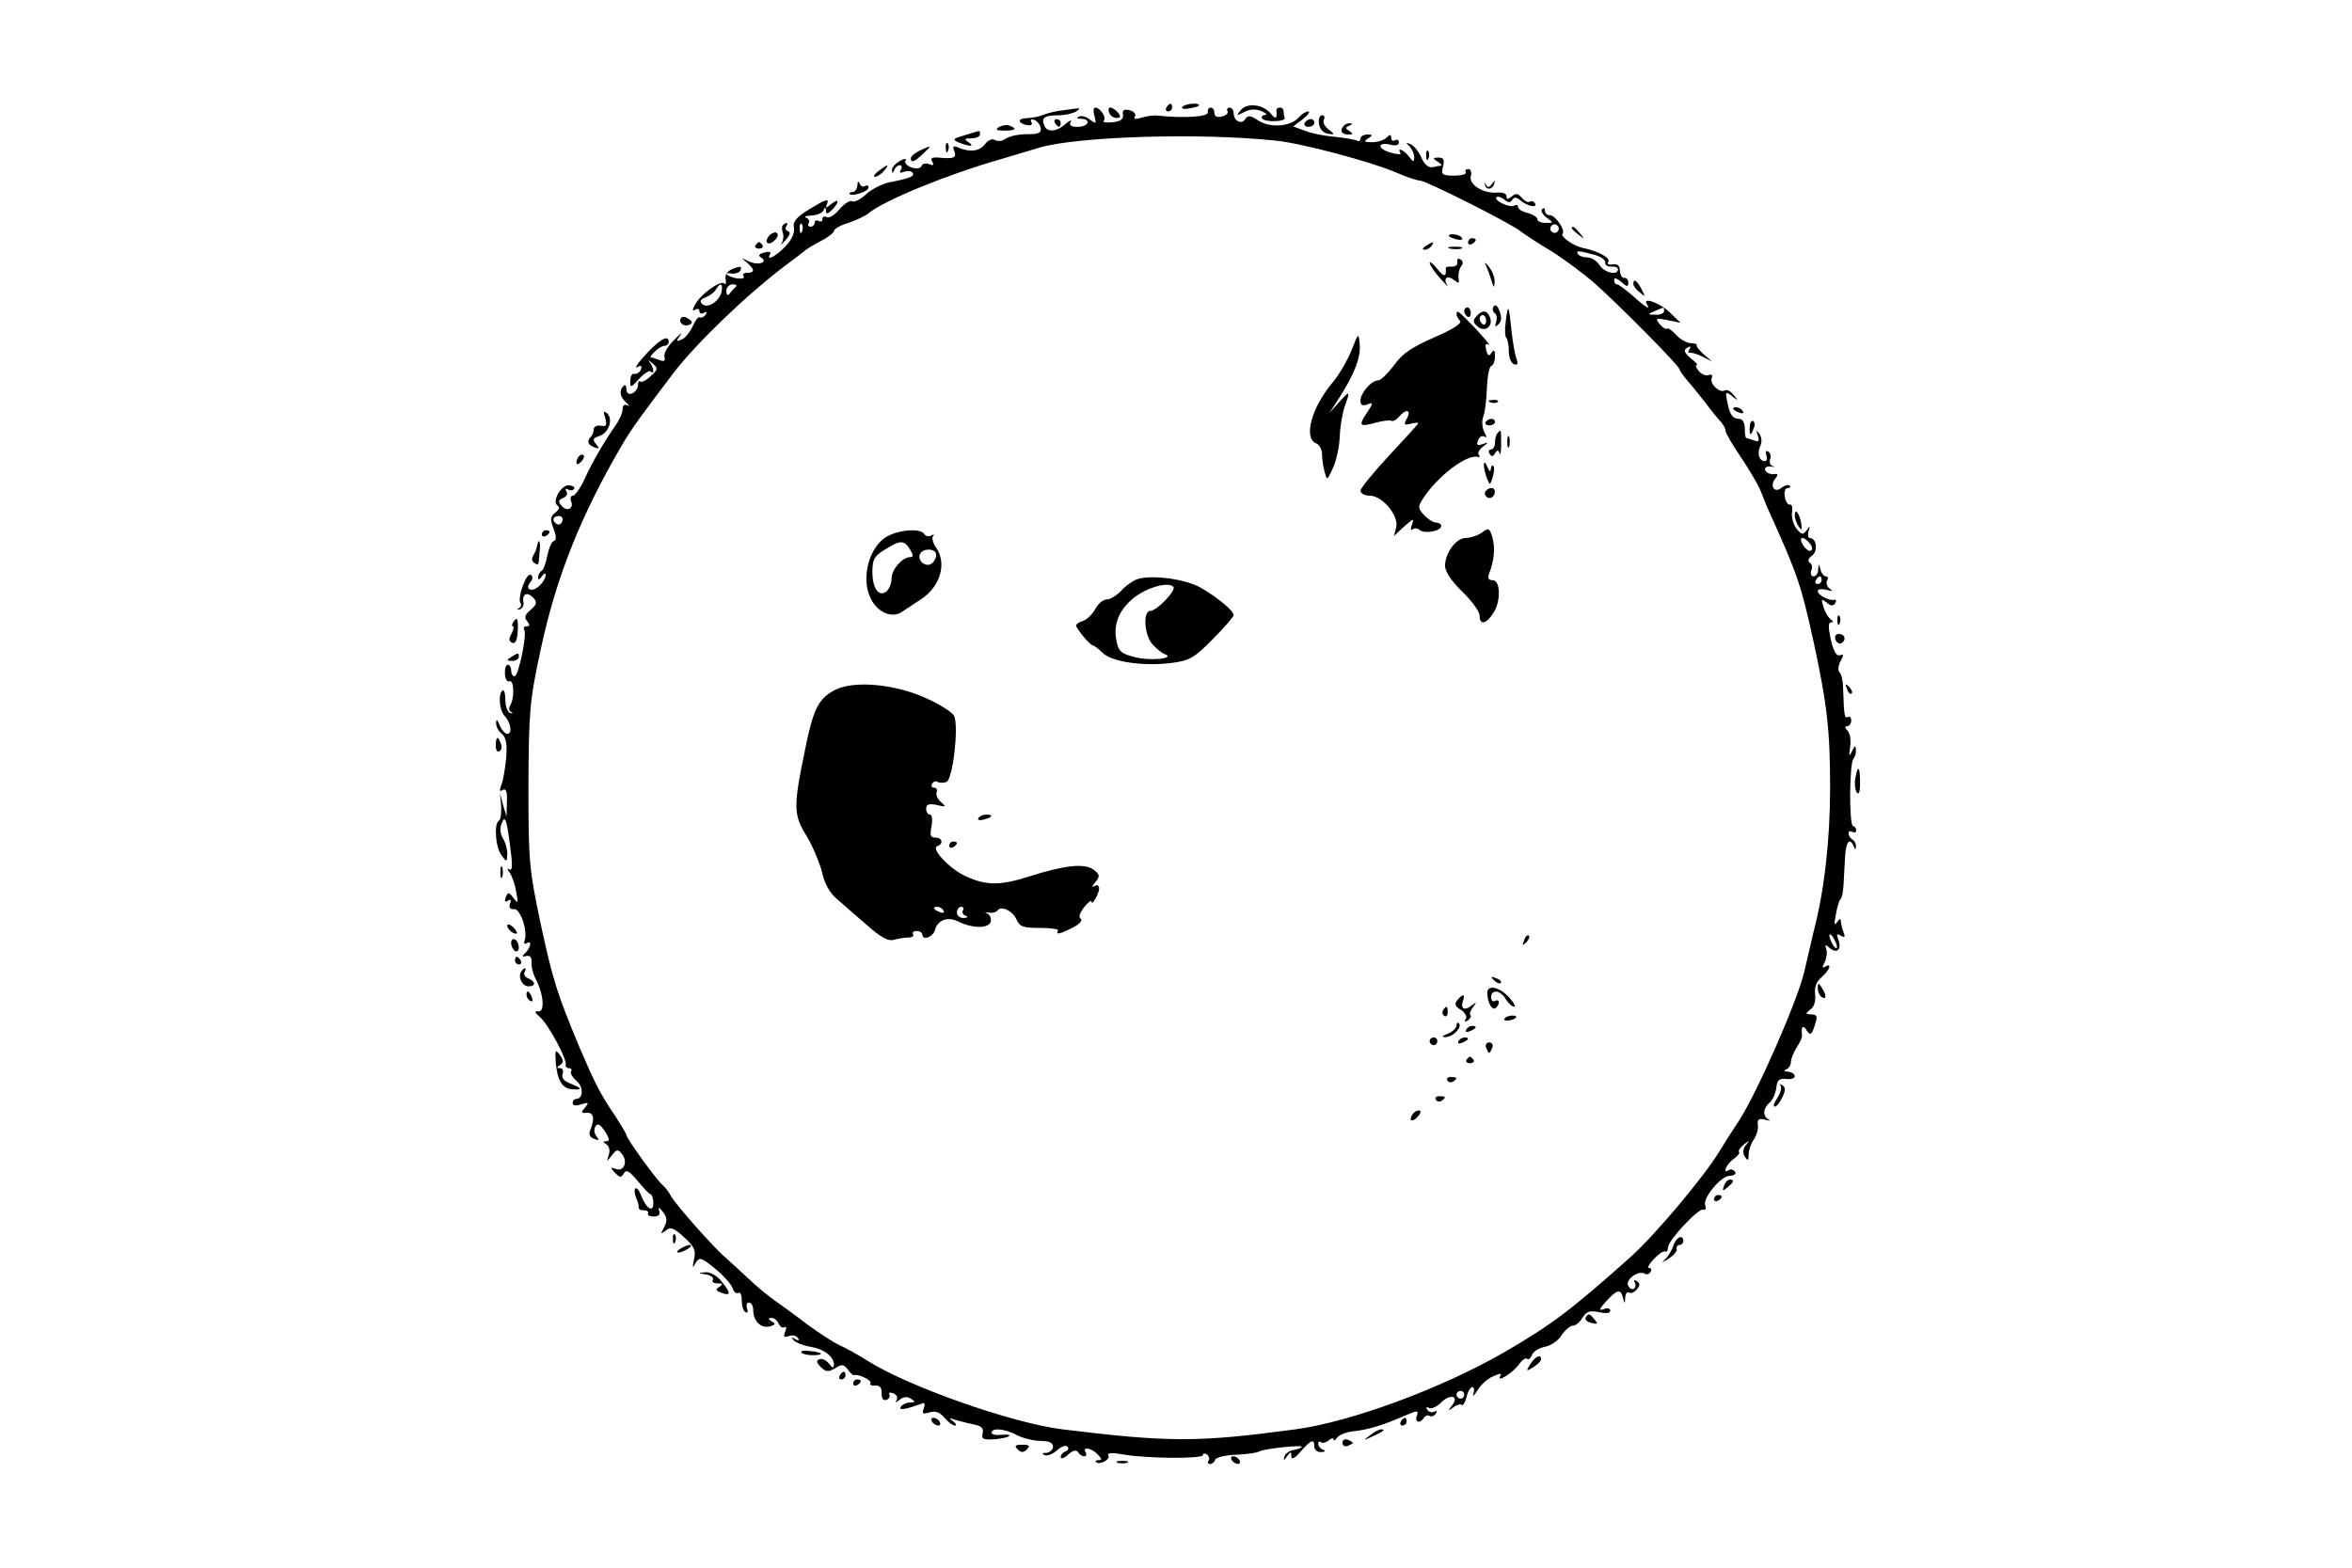 <?xml version="1.0" standalone="no"?>
<!DOCTYPE svg PUBLIC "-//W3C//DTD SVG 20010904//EN"
 "http://www.w3.org/TR/2001/REC-SVG-20010904/DTD/svg10.dtd">
<svg version="1.0" xmlns="http://www.w3.org/2000/svg"
 width="612pt" height="408pt" viewBox="0 0 612 408"
 preserveAspectRatio="xMidYMid meet">

<g transform="translate(0,408) scale(0.1,-0.1)"
fill="#000000" stroke="none">
<path d="M3035 3800 c-3 -5 -1 -10 4 -10 6 0 11 5 11 10 0 6 -2 10 -4 10 -3 0
-8 -4 -11 -10z"/>
<path d="M3076 3801 c-3 -4 6 -6 19 -3 14 2 25 6 25 8 0 8 -39 4 -44 -5z"/>
<path d="M3229 3794 c-13 -16 -12 -16 8 -6 14 8 29 9 45 3 13 -6 17 -10 10
-10 -7 -1 -11 -5 -8 -9 6 -11 62 -9 59 1 -2 4 -3 12 -3 17 0 6 -4 10 -10 10
-5 0 -9 -3 -9 -7 3 -21 -2 -25 -13 -10 -20 25 -62 31 -79 11z"/>
<path d="M2765 3793 c-16 -2 -37 -7 -45 -10 -18 -7 -28 -9 -54 -11 -21 -2 -14
-15 9 -18 8 -1 12 2 9 8 -4 6 -1 9 7 6 8 -3 15 -12 17 -21 2 -11 -5 -16 -25
-16 -34 0 -54 -4 -70 -14 -7 -5 -18 -5 -25 -1 -6 4 -17 -1 -24 -10 -13 -19
-39 -23 -68 -11 -16 7 -18 5 -13 -8 7 -18 -1 -21 -42 -17 -16 1 -21 -2 -15
-11 5 -9 2 -11 -9 -6 -9 3 -17 1 -19 -5 -2 -6 -13 -8 -26 -4 -12 4 -19 12 -16
18 4 6 -2 6 -15 -1 -11 -7 -21 -17 -20 -24 0 -9 2 -9 6 1 2 6 9 12 14 12 6 0
7 -5 3 -12 -5 -8 -2 -9 9 -5 9 3 19 2 22 -3 5 -9 -7 -14 -63 -25 -18 -4 -45
-18 -59 -31 -14 -13 -30 -21 -35 -18 -6 4 -21 -6 -34 -21 -12 -15 -28 -24 -33
-20 -6 3 -11 1 -11 -5 0 -6 -4 -8 -10 -5 -5 3 -10 1 -10 -4 0 -6 -5 -11 -11
-11 -5 0 -8 4 -5 9 4 5 0 12 -6 14 -7 3 -1 6 14 6 14 1 29 7 31 14 4 9 6 9 6
-1 1 -10 4 -10 16 2 20 20 19 32 -2 15 -15 -12 -16 -12 -10 3 4 12 -7 8 -43
-14 -38 -23 -48 -35 -44 -51 2 -13 -6 -32 -23 -49 -25 -26 -51 -39 -39 -19 4
5 -3 7 -15 4 -14 -4 -17 -8 -9 -13 21 -13 -8 -22 -32 -10 -21 10 -21 10 -5 -3
21 -18 22 -27 1 -27 -8 0 -13 -4 -9 -9 6 -11 -33 -6 -44 5 -3 3 3 4 13 2 10
-1 21 3 23 9 4 10 -1 11 -19 4 -15 -6 -22 -15 -20 -27 2 -11 1 -16 -3 -12 -10
10 -62 -28 -76 -54 -8 -15 -8 -19 0 -14 6 4 11 2 11 -4 0 -6 5 -8 12 -4 7 4 8
3 4 -5 -4 -6 -11 -9 -15 -7 -4 3 -12 -8 -19 -24 -7 -15 -20 -31 -29 -34 -14
-6 -14 -4 -3 11 8 10 0 5 -16 -12 -17 -16 -28 -36 -25 -44 3 -10 -1 -13 -13
-8 -10 4 -20 7 -23 7 -2 0 2 7 11 15 8 8 19 15 25 15 6 0 11 5 11 10 0 22 -27
5 -70 -44 -14 -16 -19 -26 -11 -21 9 5 12 3 9 -6 -3 -8 -11 -13 -17 -12 -6 2
-11 -6 -11 -18 0 -19 1 -19 23 5 13 14 27 23 30 19 11 -10 8 12 -3 25 -5 7 -2
5 7 -3 16 -14 16 -16 -4 -34 -11 -11 -24 -17 -27 -14 -3 4 -6 -1 -6 -9 0 -9
-7 -18 -15 -22 -10 -3 -15 1 -15 11 0 9 -3 13 -7 9 -13 -12 -10 -30 7 -44 8
-8 9 -11 3 -7 -8 4 -13 0 -13 -10 0 -9 -8 -28 -19 -43 -31 -45 -60 -95 -80
-139 -11 -24 -25 -43 -30 -43 -6 0 -8 -6 -5 -14 8 -20 -11 -29 -25 -12 -9 10
-8 15 4 20 9 3 13 11 9 17 -4 7 -3 9 4 5 6 -3 13 -3 16 2 2 4 -3 8 -13 9 -21
2 -46 -43 -30 -53 6 -3 4 -11 -6 -18 -13 -10 -14 -17 -5 -41 8 -20 8 -31 1
-33 -6 -2 -13 -19 -17 -38 -3 -19 -10 -37 -15 -40 -5 -3 -9 -11 -9 -17 0 -7 4
-6 10 3 6 9 10 10 10 3 0 -6 -7 -19 -16 -27 -19 -19 -40 -11 -24 9 7 8 7 15 1
19 -11 7 -35 -59 -27 -73 4 -5 1 -12 -4 -14 -6 -3 -5 -4 2 -3 7 2 12 10 10 19
-4 22 10 28 26 11 10 -11 9 -17 -7 -31 -15 -13 -18 -20 -9 -30 7 -9 7 -13 -1
-13 -7 0 -10 -4 -7 -9 8 -12 -15 -121 -25 -121 -5 0 -9 7 -9 15 0 8 -4 15 -9
15 -5 0 -8 -11 -7 -24 0 -13 6 -22 12 -19 12 4 13 -46 1 -64 -4 -6 -2 -14 3
-16 6 -3 5 -4 -2 -3 -7 2 -13 17 -13 34 0 16 -3 28 -7 25 -12 -7 -9 -50 4 -65
17 -17 22 -48 8 -48 -6 0 -15 10 -20 23 -6 15 -9 17 -9 6 -1 -9 6 -22 15 -29
11 -10 14 -26 11 -64 -3 -28 -8 -60 -13 -70 -5 -14 -4 -17 4 -12 9 5 12 -4 11
-31 l-1 -38 -9 30 -8 30 3 -33 c1 -18 -1 -35 -6 -38 -13 -8 -9 -69 7 -90 14
-19 14 -18 15 4 0 12 -5 31 -12 41 -6 10 -8 26 -3 37 9 24 13 15 23 -63 6 -44
5 -60 -2 -56 -7 5 -7 2 0 -8 6 -8 14 -30 17 -49 6 -31 5 -33 -7 -17 -12 16
-14 16 -20 2 -4 -11 -2 -14 6 -9 7 5 9 2 5 -8 -3 -10 0 -15 11 -14 16 1 36
-57 27 -82 -3 -7 0 -10 5 -7 14 9 12 -9 -2 -24 -11 -10 -10 -12 2 -9 10 2 14
-4 13 -17 -1 -10 4 -30 12 -45 20 -39 23 -86 5 -82 -10 1 -9 -3 5 -15 22 -19
72 -112 67 -125 -1 -4 3 -8 9 -8 5 0 8 -4 5 -8 -3 -5 4 -16 14 -25 19 -16 18
-47 -1 -47 -5 0 -9 -5 -9 -11 0 -6 9 -8 22 -3 20 6 21 5 10 -9 -11 -12 -10
-15 5 -13 18 1 21 -15 9 -45 -5 -11 -1 -19 10 -23 13 -5 14 -4 6 7 -6 7 -7 18
-3 25 6 10 12 6 25 -12 12 -19 13 -26 4 -26 -10 0 -10 -2 0 -8 7 -5 10 -16 6
-28 -6 -18 -6 -18 8 -1 12 16 16 17 26 4 17 -20 5 -48 -16 -39 -14 5 -15 4 -2
-10 13 -13 16 -14 23 -2 6 11 14 7 35 -18 15 -18 30 -35 35 -36 4 -2 7 -13 7
-23 0 -26 -18 -15 -31 18 -5 14 -12 23 -16 20 -3 -3 -2 -14 2 -24 5 -10 7 -21
7 -25 -1 -5 5 -8 14 -8 8 0 13 -4 10 -8 -2 -4 4 -8 15 -8 13 0 18 5 14 16 -3
10 0 8 10 -4 11 -15 12 -23 3 -40 -10 -18 -9 -19 4 -9 12 11 21 8 48 -17 27
-24 31 -34 26 -57 -5 -23 -4 -25 4 -10 10 16 14 15 50 -14 22 -18 42 -40 46
-51 3 -10 10 -16 15 -13 5 4 9 -5 9 -19 0 -14 4 -28 10 -31 6 -3 7 1 4 9 -3 9
-1 16 5 16 6 0 11 -9 11 -20 0 -28 20 -48 43 -42 15 4 16 7 5 13 -10 7 -10 9
0 9 7 0 15 -7 18 -15 4 -8 10 -12 15 -9 5 3 6 -3 2 -12 -5 -13 -3 -16 10 -11
9 3 19 1 23 -5 5 -7 2 -8 -7 -3 -10 6 -11 5 -4 -3 6 -6 25 -14 44 -17 36 -6
61 -26 61 -47 -1 -9 -4 -9 -13 3 -7 9 -18 14 -24 12 -10 -4 -9 -9 3 -21 14
-13 19 -13 37 -3 17 11 22 11 33 -3 7 -10 14 -16 16 -15 8 5 48 -13 43 -21 -3
-4 3 -7 13 -6 11 1 17 -6 16 -20 0 -14 4 -20 13 -17 7 3 10 9 7 14 -3 5 2 6
10 3 9 -3 13 -11 9 -18 -5 -7 -2 -7 8 1 9 8 20 9 29 3 13 -8 12 -10 -2 -10 -9
0 -20 -5 -24 -11 -6 -10 10 -8 54 8 8 4 10 0 6 -12 -6 -14 -3 -16 14 -11 15 5
27 1 39 -13 10 -12 22 -21 28 -21 5 0 3 5 -5 11 -12 9 -11 10 5 4 11 -3 33 -9
48 -12 21 -4 27 -10 24 -23 -4 -15 1 -17 29 -16 19 2 37 5 40 9 3 3 -6 4 -20
3 -14 -2 -26 1 -26 5 0 14 35 11 66 -6 16 -8 44 -15 62 -15 22 0 32 -5 32 -15
0 -8 -8 -15 -17 -16 -12 0 -13 -2 -5 -6 7 -3 22 3 33 13 10 9 22 14 27 9 4 -4
1 -10 -5 -12 -7 -3 -13 -9 -13 -15 0 -6 9 -3 19 6 12 11 21 14 26 7 3 -6 11
-11 16 -11 6 0 7 4 4 10 -10 16 15 12 31 -5 11 -11 12 -15 3 -15 -7 0 -10 -2
-7 -5 9 -9 38 7 32 17 -4 7 9 8 37 3 60 -11 209 -12 209 -2 0 5 5 5 10 2 6 -4
8 -11 5 -16 -4 -5 -2 -9 4 -9 5 0 11 5 13 11 2 6 26 12 53 13 28 1 55 5 60 8
13 8 120 19 112 12 -3 -3 -13 -7 -23 -8 -10 -2 -20 -9 -22 -17 -3 -11 -1 -11
7 1 10 13 11 13 11 0 0 -10 9 -6 25 13 27 31 35 33 35 12 0 -8 8 -15 18 -14
10 0 12 3 5 6 -7 2 -13 10 -13 16 0 5 3 7 7 4 3 -4 12 -2 20 4 7 6 13 8 13 3
0 -5 4 -3 9 4 4 7 23 15 42 17 38 4 75 15 133 40 34 15 38 15 33 1 -7 -18 8
-22 18 -6 4 6 10 8 15 5 5 -3 12 0 16 6 4 7 3 9 -4 5 -6 -3 -14 -1 -18 5 -4 8
-3 9 4 5 6 -4 21 3 32 14 24 24 48 17 28 -8 -11 -15 -11 -15 3 -5 9 7 19 10
22 7 3 -4 9 5 13 20 3 14 10 26 15 26 5 0 6 -8 3 -17 -3 -10 1 -6 10 8 8 14
26 31 41 37 18 8 24 9 19 1 -12 -20 34 9 49 31 8 11 17 17 20 14 4 -4 9 0 13
9 3 9 18 19 34 22 16 3 36 17 44 31 9 13 22 24 29 24 7 0 18 9 25 21 10 16 19
19 43 14 18 -4 29 -3 29 4 0 6 -8 8 -17 4 -14 -5 -12 0 6 20 29 32 38 33 44
10 4 -17 5 -17 6 0 0 10 5 16 10 13 5 -3 14 1 20 8 9 11 9 16 0 22 -7 4 -9 3
-5 -4 3 -6 2 -13 -3 -16 -5 -3 -11 1 -15 9 -6 16 28 40 44 30 5 -3 11 -1 15 5
3 5 2 10 -4 10 -6 0 0 10 12 23 12 13 25 22 30 20 4 -2 7 2 7 10 0 18 79 103
92 99 6 -2 8 3 5 11 -7 19 41 77 64 77 11 0 17 5 14 10 -4 6 -11 8 -16 5 -18
-12 -8 14 11 28 11 8 18 16 15 19 -3 3 3 11 12 19 16 12 17 12 6 -1 -8 -10 -9
-21 -3 -30 8 -12 10 -11 10 5 0 11 6 29 14 40 7 11 12 28 10 38 -2 14 3 17 19
13 12 -3 16 -3 10 0 -17 8 -16 29 1 44 8 6 16 24 18 38 2 22 8 26 26 24 12 -2
22 2 22 7 0 6 -8 11 -17 12 -11 0 -13 3 -5 6 6 2 12 11 12 19 0 8 7 25 15 38
9 13 15 28 14 32 -3 21 2 28 11 14 10 -17 15 -14 24 18 6 17 3 22 -11 22 -16
1 -16 2 -2 13 10 7 14 23 12 39 -2 19 3 33 17 45 21 18 28 39 9 27 -8 -4 -8
-1 -1 12 5 11 7 26 4 34 -4 13 -3 13 10 2 19 -15 31 -2 21 24 -5 13 -3 15 7 9
10 -6 12 -4 7 9 -4 10 -7 23 -7 29 0 7 -4 6 -10 -3 -7 -11 -8 -5 -3 20 3 19 9
37 12 40 4 3 7 20 8 38 1 17 3 50 4 72 2 39 12 52 22 28 4 -10 6 -10 6 -1 1 6
-3 15 -9 18 -5 3 -10 11 -10 16 0 6 5 7 10 4 6 -3 10 -1 10 4 0 6 -4 11 -8 11
-11 0 -10 165 1 176 4 4 7 14 6 23 0 12 -3 11 -10 -4 -8 -16 -8 -14 -5 11 3
17 0 36 -7 43 -7 7 -7 11 -1 11 6 0 11 7 11 15 0 8 -4 12 -9 9 -8 -5 -10 4
-12 71 0 22 -5 43 -10 46 -4 4 -3 16 3 28 9 16 9 19 -1 16 -9 -4 -17 10 -24
40 -7 32 -7 45 0 45 7 0 7 3 0 8 -6 4 -15 18 -19 32 -7 22 -6 23 8 12 10 -9
17 -10 22 -2 4 6 3 10 -2 9 -13 -3 -43 12 -43 23 0 5 10 6 23 3 15 -4 18 -4 8
3 -7 5 -10 15 -7 21 4 6 3 11 -3 11 -5 0 -12 8 -14 18 -4 16 -5 16 -6 0 0 -10
-6 -18 -12 -18 -6 0 -9 7 -6 15 4 8 2 17 -4 21 -6 3 -4 11 6 18 16 11 12 46
-6 46 -4 0 -6 8 -3 18 5 14 4 15 -5 2 -10 -13 -13 -12 -27 5 -8 11 -13 30 -11
42 2 12 0 21 -6 20 -5 -1 -11 8 -13 21 -2 12 1 22 8 22 6 0 8 3 5 6 -4 4 -13
1 -21 -5 -18 -16 -32 4 -17 23 9 11 8 14 -5 12 -9 0 -19 4 -21 11 -2 6 4 10
14 9 10 -2 13 -1 6 1 -7 2 -10 10 -7 18 3 7 1 16 -5 20 -7 3 -8 0 -5 -9 3 -9
2 -16 -4 -16 -15 0 -21 22 -11 41 4 8 3 22 -3 30 -8 11 -9 10 -4 -5 5 -14 2
-17 -10 -12 -8 3 -18 6 -20 6 -2 0 -4 11 -4 25 0 15 -6 25 -14 25 -18 0 -26
12 -32 47 -5 24 -3 25 13 12 16 -13 17 -12 4 3 -7 10 -17 15 -23 12 -13 -8
-40 17 -34 32 3 8 0 11 -8 8 -7 -3 -19 2 -26 11 -7 8 -9 15 -5 15 4 0 -3 8
-16 18 -17 15 -19 21 -9 27 9 5 11 4 6 -4 -4 -6 -4 -10 1 -9 4 1 19 -3 33 -10
l25 -13 -22 19 c-12 11 -20 21 -18 24 2 2 -5 5 -16 5 -11 1 -29 11 -38 22 -10
11 -20 18 -23 16 -3 -3 -11 2 -19 11 -13 16 -11 17 20 11 l34 -7 -26 25 c-24
25 -74 44 -62 24 11 -17 -2 -10 -36 21 -19 16 -37 30 -41 30 -5 0 -8 5 -8 12
0 6 7 4 18 -5 15 -14 19 -14 19 -3 0 8 -5 14 -11 13 -5 -1 -10 7 -11 18 0 14
-6 19 -19 17 -11 -2 -15 1 -11 7 6 10 -27 28 -67 36 -24 5 -59 30 -52 37 8 9
-19 48 -33 48 -7 0 -13 5 -13 12 0 6 -3 8 -7 4 -5 -4 1 -14 11 -22 19 -14 19
-14 -2 -14 -12 0 -22 4 -22 10 0 5 -11 12 -25 16 -14 3 -25 10 -25 16 0 5 -4
6 -10 3 -11 -7 -55 14 -46 22 3 3 12 0 20 -6 10 -9 16 -9 21 -1 5 8 11 7 22
-2 18 -15 45 -20 37 -7 -3 5 -9 7 -14 4 -4 -3 -13 2 -20 10 -10 12 -16 13 -26
4 -11 -9 -14 -8 -14 0 0 7 -10 11 -22 10 -37 -4 -76 20 -71 42 3 11 0 19 -6
19 -7 0 -10 -4 -7 -8 3 -5 -11 -9 -30 -9 -32 0 -35 3 -29 24 4 18 1 23 -12 23
-15 0 -16 -2 -3 -10 8 -5 13 -10 10 -11 -3 0 -13 -2 -22 -4 -11 -2 -22 7 -30
26 -7 16 -20 31 -28 34 -12 5 -13 4 -2 -6 6 -7 12 -20 12 -28 -1 -14 -3 -13
-14 2 -13 17 -32 25 -22 9 3 -5 -10 -4 -29 2 -34 11 -29 28 6 19 11 -3 19 0
19 6 0 7 -4 9 -10 6 -5 -3 -10 -1 -10 6 0 10 -3 10 -12 1 -7 -7 -23 -12 -38
-12 -20 0 -22 2 -10 10 13 8 12 10 -2 10 -10 0 -18 -5 -18 -11 0 -5 -4 -8 -9
-5 -5 3 -31 7 -57 10 -27 2 -62 9 -79 16 l-30 11 25 19 c14 11 20 20 14 20 -6
0 -17 -7 -24 -15 -20 -24 -74 -29 -105 -9 -21 14 -28 15 -35 4 -9 -15 -30 -5
-30 16 0 8 -5 14 -11 14 -5 0 -8 -4 -5 -9 3 -5 -3 -11 -14 -14 -13 -3 -20 0
-20 9 0 8 -4 14 -10 14 -5 0 -9 -6 -7 -12 2 -12 -62 -16 -128 -9 -11 2 -31 -1
-44 -5 -16 -5 -22 -4 -18 3 4 6 -2 13 -13 16 -15 4 -20 1 -18 -11 2 -12 -6
-18 -27 -20 -16 -2 -27 0 -23 4 8 8 -9 34 -22 34 -5 0 -6 -10 -2 -22 5 -20 4
-21 -11 -10 -9 8 -22 12 -29 9 -8 -4 -7 -6 5 -6 27 -1 20 -21 -9 -21 -17 0
-23 4 -18 13 4 6 -2 4 -13 -5 -24 -22 -49 -23 -56 -4 -8 20 1 26 37 26 17 0
38 5 46 10 8 5 11 9 5 8 -5 0 -23 -3 -40 -5z m555 -79 c68 -7 248 -55 313 -83
27 -12 55 -21 62 -21 15 0 240 -113 263 -133 8 -6 42 -29 76 -49 34 -21 85
-59 115 -85 64 -57 221 -215 221 -224 0 -3 10 -17 21 -30 12 -13 33 -40 48
-59 14 -19 32 -41 39 -48 6 -7 12 -18 12 -23 0 -6 18 -37 40 -69 22 -33 45
-72 51 -87 6 -15 16 -41 24 -58 73 -162 81 -186 114 -335 35 -162 43 -230 43
-380 0 -135 -15 -269 -43 -375 -5 -22 -16 -68 -24 -103 -16 -72 -121 -312
-169 -387 -18 -27 -41 -63 -51 -80 -42 -69 -169 -220 -234 -278 -150 -134
-204 -175 -323 -244 -163 -95 -403 -184 -548 -203 -252 -34 -328 -34 -605 0
-132 16 -406 113 -510 180 -22 14 -53 31 -68 38 -15 6 -53 31 -85 54 -31 24
-70 52 -87 64 -16 11 -46 36 -66 55 -20 19 -47 43 -60 55 -32 27 -130 138
-143 161 -5 10 -15 23 -21 28 -16 13 -95 122 -95 131 0 3 -14 26 -30 51 -38
55 -54 88 -92 177 -58 139 -69 173 -101 321 -30 143 -32 160 -32 360 1 196 3
220 32 355 40 187 104 348 211 531 25 43 51 78 135 189 60 78 192 205 292 280
22 16 45 34 51 39 6 5 25 16 42 25 18 9 32 21 32 25 0 5 17 15 38 21 20 7 44
18 52 25 40 33 202 100 345 141 28 8 73 22 100 30 101 29 416 39 615 18z
m-1233 -236 c-3 -8 -6 -5 -6 6 -1 11 2 17 5 13 3 -3 4 -12 1 -19z m1967 1 c-3
-5 -10 -7 -15 -3 -5 3 -7 10 -3 15 3 5 10 7 15 3 5 -3 7 -10 3 -15z m98 -63
c15 -5 26 -13 25 -20 -1 -6 6 -10 16 -10 9 1 17 -2 17 -7 0 -17 -35 -9 -48 11
-7 11 -21 20 -31 20 -11 0 -22 4 -25 9 -6 10 1 9 46 -3z m-2274 -93 c-4 -26
-37 -48 -51 -34 -7 7 -5 12 9 17 10 4 23 13 27 21 11 18 18 16 15 -4z m36 10
c-5 -5 -12 -12 -16 -18 -4 -6 -8 -2 -8 8 0 9 7 17 17 17 9 0 12 -3 7 -7z
m2416 -63 c0 -5 -10 -10 -22 -9 -22 0 -22 1 -3 9 11 5 21 9 23 9 1 1 2 -3 2
-9z m-2867 -547 c-3 -7 -9 -10 -14 -7 -14 8 -11 21 5 21 8 0 12 -6 9 -14z
m3246 -57 c7 -8 8 -17 3 -19 -4 -3 -13 3 -20 14 -14 22 0 26 17 5z m31 -96 c0
-5 -5 -10 -11 -10 -5 0 -7 5 -4 10 3 6 8 10 11 10 2 0 4 -4 4 -10z m40 -955
c0 -5 -5 -3 -10 5 -5 8 -10 20 -10 25 0 6 5 3 10 -5 5 -8 10 -19 10 -25z
m-970 -1165 c0 -5 -4 -10 -10 -10 -5 0 -10 5 -10 10 0 6 5 10 10 10 6 0 10 -4
10 -10z"/>
<path d="M3770 3466 c0 -2 9 -6 20 -9 11 -3 18 -1 14 4 -5 9 -34 13 -34 5z"/>
<path d="M3820 3449 c0 -5 5 -7 10 -4 6 3 10 8 10 11 0 2 -4 4 -10 4 -5 0 -10
-5 -10 -11z"/>
<path d="M3710 3440 c-9 -6 -10 -10 -3 -10 6 0 15 5 18 10 8 12 4 12 -15 0z"/>
<path d="M3773 3433 c9 -2 23 -2 30 0 6 3 -1 5 -18 5 -16 0 -22 -2 -12 -5z"/>
<path d="M3792 3398 c2 -7 -5 -12 -14 -12 -10 1 -17 -1 -16 -5 2 -22 -5 -23
-22 -1 -11 14 -20 21 -20 15 1 -5 13 -24 28 -40 15 -17 23 -25 18 -18 -12 19
0 28 18 14 12 -10 14 -9 11 6 -1 10 2 23 7 30 6 7 5 14 -2 18 -6 4 -9 1 -8 -7z"/>
<path d="M3865 3392 c4 -8 11 -26 15 -40 7 -22 8 -23 9 -6 1 11 -6 29 -15 40
-8 10 -12 13 -9 6z"/>
<path d="M3886 3282 c-3 -6 -2 -13 3 -17 6 -3 7 -13 4 -23 -4 -13 -3 -14 6 -6
8 7 9 19 3 34 -5 14 -11 19 -16 12z"/>
<path d="M3810 3271 c0 -6 4 -12 8 -15 5 -3 9 1 9 9 0 8 -4 15 -9 15 -4 0 -8
-4 -8 -9z"/>
<path d="M3918 3243 c-3 -21 -2 -40 2 -43 3 -3 6 -18 6 -34 0 -16 6 -32 14
-34 9 -3 11 1 6 14 -4 11 -10 44 -13 74 -7 68 -9 72 -15 23z"/>
<path d="M3790 3262 c0 -4 4 -12 9 -17 6 -6 -18 -22 -67 -43 -59 -26 -83 -42
-105 -73 -16 -21 -34 -39 -41 -39 -18 0 -46 -33 -46 -53 0 -11 5 -14 17 -10
17 7 17 5 0 -21 -23 -34 -20 -38 23 -26 18 5 36 7 40 5 4 -3 13 2 20 10 18 22
33 19 21 -4 -9 -16 -8 -18 9 -14 11 3 20 4 20 1 0 -2 -34 -39 -75 -83 -41 -44
-75 -86 -75 -92 0 -7 11 -13 24 -13 33 0 76 -52 69 -82 l-6 -23 27 25 c24 21
26 22 20 5 -4 -11 -4 -17 1 -13 4 4 13 4 20 -2 13 -10 55 -2 55 11 0 5 -6 9
-13 9 -8 0 -22 9 -32 20 -16 18 -16 21 -2 43 38 58 113 115 142 108 5 -2 7 1
3 5 -4 4 0 13 10 21 16 12 16 13 -1 7 -13 -5 -16 -2 -11 10 3 9 11 13 16 10 7
-5 7 -1 0 12 -5 10 -7 27 -3 38 5 12 9 46 10 76 1 30 6 57 12 58 5 2 9 13 9
25 0 16 -3 18 -9 9 -6 -10 -10 -9 -14 7 -3 14 -1 19 6 14 7 -4 -8 14 -32 40
-47 49 -51 52 -51 39z"/>
<path d="M3841 3256 c-9 -10 -8 -16 4 -26 19 -16 41 1 32 24 -8 20 -21 20 -36
2z m26 -11 c0 -8 -4 -12 -9 -9 -4 3 -8 9 -8 15 0 5 4 9 8 9 5 0 9 -7 9 -15z"/>
<path d="M3517 3169 c-10 -25 -32 -64 -50 -85 -55 -66 -76 -145 -42 -158 8 -3
15 -16 15 -28 0 -13 3 -34 7 -47 6 -22 6 -22 21 10 9 19 17 56 18 82 1 27 7
62 13 79 15 42 14 43 -15 11 l-25 -28 26 40 c40 63 56 105 53 139 -3 31 -3 31
-21 -15z"/>
<path d="M3878 3033 c7 -3 16 -2 19 1 4 3 -2 6 -13 5 -11 0 -14 -3 -6 -6z"/>
<path d="M3866 2982 c-3 -5 1 -9 9 -9 8 0 15 4 15 9 0 4 -4 8 -9 8 -6 0 -12
-4 -15 -8z"/>
<path d="M3897 2953 c-4 -3 -7 -15 -7 -25 0 -10 -5 -18 -11 -18 -5 0 -7 -5 -3
-11 5 -8 9 -8 14 1 6 10 9 9 12 0 2 -7 4 3 4 24 0 40 0 39 -9 29z"/>
<path d="M3922 2930 c0 -14 2 -19 5 -12 2 6 2 18 0 25 -3 6 -5 1 -5 -13z"/>
<path d="M3861 2870 c0 -8 4 -24 8 -35 8 -19 8 -19 15 3 4 13 5 26 2 29 -3 4
-6 0 -7 -8 0 -8 -4 -6 -9 6 -5 13 -9 14 -9 5z"/>
<path d="M3865 2801 c-6 -11 9 -23 19 -14 9 9 7 23 -3 23 -6 0 -12 -4 -16 -9z"/>
<path d="M3856 2694 c-11 -8 -30 -14 -42 -14 -25 0 -54 -39 -54 -73 0 -14 17
-40 45 -67 25 -24 45 -52 45 -62 0 -25 16 -23 34 4 22 30 21 88 0 88 -11 0
-14 5 -9 18 13 33 16 67 8 94 -7 24 -10 25 -27 12z"/>
<path d="M2298 2677 c-39 -32 -55 -101 -35 -149 17 -41 58 -60 86 -39 9 6 30
20 47 31 51 33 69 95 39 136 -8 12 -11 25 -7 29 4 5 2 5 -5 1 -6 -3 -14 -2
-18 4 -11 18 -79 10 -107 -13z m70 -27 c9 -15 9 -20 0 -20 -20 0 -48 -32 -48
-55 0 -13 -6 -27 -13 -34 -20 -16 -37 7 -37 51 0 32 5 41 33 58 40 25 49 25
65 0z m65 -6 c9 -10 -4 -34 -18 -34 -17 0 -28 17 -20 30 7 11 28 13 38 4z"/>
<path d="M2955 2571 c-11 -5 -29 -18 -39 -30 -11 -11 -27 -21 -36 -21 -9 0
-23 -11 -30 -25 -7 -13 -21 -27 -32 -31 -10 -3 -18 -8 -18 -12 1 -9 37 -52 44
-52 3 0 15 -9 25 -19 24 -24 109 -36 182 -26 45 6 58 14 105 62 30 30 54 58
54 62 0 11 -39 44 -83 70 -41 25 -138 37 -172 22z m98 -18 c9 -9 -43 -63 -60
-63 -19 0 -16 -61 5 -86 10 -11 24 -23 32 -26 32 -12 -39 -19 -78 -8 -35 9
-42 15 -47 43 -8 40 5 75 38 105 32 30 95 50 110 35z"/>
<path d="M2172 2284 c-42 -22 -56 -49 -77 -154 -31 -150 -31 -170 4 -226 16
-27 34 -70 40 -94 6 -29 20 -54 38 -69 15 -13 50 -44 78 -68 35 -31 55 -43 70
-39 11 3 28 6 38 6 10 0 16 4 13 8 -3 5 1 9 9 9 8 0 15 -4 15 -9 0 -17 28 -7
33 12 7 26 33 35 60 22 37 -19 81 -19 85 0 2 9 -3 18 -10 21 -7 2 -5 3 4 2 10
-2 20 1 23 5 9 14 40 0 50 -23 8 -19 18 -22 62 -22 28 0 49 -3 46 -7 -7 -12 5
-9 39 8 17 9 26 19 20 23 -6 4 -3 14 9 30 10 13 19 19 19 15 0 -14 20 20 20
34 0 8 -5 10 -12 6 -8 -5 -7 -1 2 10 13 16 12 20 -5 33 -24 17 -76 11 -167
-18 -75 -24 -112 -24 -164 0 -43 19 -93 73 -75 79 17 6 13 22 -5 22 -13 0 -15
7 -10 30 3 17 1 30 -4 30 -6 0 -10 7 -10 15 0 12 7 14 28 10 23 -6 25 -5 11 7
-9 7 -14 19 -12 26 3 6 0 12 -7 12 -6 0 -8 5 -5 10 4 6 10 8 15 5 4 -3 15 -3
23 0 16 7 32 141 20 171 -3 9 -36 30 -71 46 -83 38 -190 48 -240 22z m283
-574 c3 -6 -1 -7 -9 -4 -18 7 -21 14 -7 14 6 0 13 -4 16 -10z m51 1 c-4 -5 0
-12 6 -14 8 -3 6 -6 -4 -6 -10 -1 -18 6 -18 14 0 8 5 15 11 15 5 0 8 -4 5 -9z"/>
<path d="M2546 1951 c-4 -5 3 -7 14 -4 23 6 26 13 6 13 -8 0 -17 -4 -20 -9z"/>
<path d="M2470 1879 c0 -5 5 -7 10 -4 6 3 10 8 10 11 0 2 -4 4 -10 4 -5 0 -10
-5 -10 -11z"/>
<path d="M3966 1633 c-6 -14 -5 -15 5 -6 7 7 10 15 7 18 -3 3 -9 -2 -12 -12z"/>
<path d="M3887 1529 c7 -7 15 -10 18 -7 3 3 -2 9 -12 12 -14 6 -15 5 -6 -5z"/>
<path d="M3870 1496 c0 -24 12 -46 21 -40 5 3 9 10 9 15 0 6 -4 7 -10 4 -5 -3
-10 1 -10 9 0 22 23 20 38 -4 7 -11 16 -20 22 -20 5 0 -1 11 -14 25 -25 27
-56 33 -56 11z"/>
<path d="M3792 1477 c-8 -10 -6 -16 9 -25 11 -7 17 -18 13 -24 -5 -7 -3 -8 5
-4 7 5 10 11 7 14 -3 3 0 12 7 21 10 14 10 14 -4 4 -18 -15 -30 -8 -22 13 6
18 -1 18 -15 1z"/>
<path d="M3755 1451 c-3 -5 -2 -12 3 -15 5 -3 9 1 9 9 0 17 -3 19 -12 6z"/>
<path d="M3915 1429 c-3 -4 2 -6 10 -5 21 3 28 13 10 13 -9 0 -18 -4 -20 -8z"/>
<path d="M3790 1411 c0 -6 -10 -16 -22 -21 -16 -6 -18 -9 -7 -9 19 -1 45 26
35 36 -3 3 -6 1 -6 -6z"/>
<path d="M3815 1400 c-3 -6 1 -7 9 -4 18 7 21 14 7 14 -6 0 -13 -4 -16 -10z"/>
<path d="M3720 1370 c0 -5 5 -10 10 -10 6 0 10 5 10 10 0 6 -4 10 -10 10 -5 0
-10 -4 -10 -10z"/>
<path d="M3795 1370 c-3 -6 1 -7 9 -4 18 7 21 14 7 14 -6 0 -13 -4 -16 -10z"/>
<path d="M3867 1353 c3 -7 6 -13 8 -13 2 0 5 6 8 13 3 8 -1 14 -8 14 -7 0 -11
-6 -8 -14z"/>
<path d="M3816 1322 c-3 -5 1 -9 9 -9 8 0 12 4 9 9 -3 4 -7 8 -9 8 -2 0 -6 -4
-9 -8z"/>
<path d="M3766 1268 c3 -5 10 -6 15 -3 13 9 11 12 -6 12 -8 0 -12 -4 -9 -9z"/>
<path d="M3736 1218 c3 -5 10 -6 15 -3 13 9 11 12 -6 12 -8 0 -12 -4 -9 -9z"/>
<path d="M3675 1179 c-11 -17 1 -21 15 -4 8 9 8 15 2 15 -6 0 -14 -5 -17 -11z"/>
<path d="M2886 3787 c3 -8 11 -14 19 -14 11 0 12 4 4 14 -6 7 -15 13 -20 13
-5 0 -6 -6 -3 -13z"/>
<path d="M3432 3758 c2 -14 11 -24 23 -26 19 -3 19 -2 1 12 -10 8 -15 19 -11
25 3 6 1 11 -5 11 -6 0 -10 -10 -8 -22z"/>
<path d="M2745 3760 c3 -5 8 -10 11 -10 2 0 4 5 4 10 0 6 -5 10 -11 10 -5 0
-7 -4 -4 -10z"/>
<path d="M3395 3760 c-3 -5 1 -10 9 -10 9 0 16 5 16 10 0 6 -4 10 -9 10 -6 0
-13 -4 -16 -10z"/>
<path d="M2599 3749 c-10 -6 -7 -9 14 -9 29 0 35 5 14 13 -8 3 -20 1 -28 -4z"/>
<path d="M3497 3753 c-12 -12 -7 -23 11 -23 13 0 14 2 3 9 -11 7 -11 9 0 14 8
3 9 6 3 6 -6 1 -14 -2 -17 -6z"/>
<path d="M2510 3728 c-31 -9 -33 -11 -15 -19 28 -11 43 -11 25 1 -12 8 -11 10
8 10 12 0 22 5 22 10 0 6 -1 10 -2 9 -2 0 -19 -5 -38 -11z"/>
<path d="M2461 3694 c0 -11 3 -14 6 -6 3 7 2 16 -1 19 -3 4 -6 -2 -5 -13z"/>
<path d="M2393 3688 c-13 -6 -23 -15 -23 -20 0 -13 9 -10 32 12 24 22 23 23
-9 8z"/>
<path d="M3711 3674 c0 -11 3 -14 6 -6 3 7 2 16 -1 19 -3 4 -6 -2 -5 -13z"/>
<path d="M2286 3635 c-11 -8 -15 -15 -9 -15 6 0 16 7 23 15 16 19 11 19 -14 0z"/>
<path d="M2231 3598 c-1 -10 -6 -18 -13 -18 -6 0 -9 -2 -7 -5 8 -7 49 7 49 17
0 5 -4 7 -9 4 -5 -4 -12 0 -14 6 -3 8 -6 6 -6 -4z"/>
<path d="M3864 3600 c2 -16 20 -14 24 2 3 10 2 10 -6 -1 -7 -9 -11 -10 -15 -2
-4 7 -5 8 -3 1z"/>
<path d="M2037 3494 c-3 -3 -3 -12 0 -20 3 -8 1 -20 -3 -27 -5 -7 -1 -4 9 7
12 13 15 22 8 24 -6 2 -9 8 -5 13 6 10 1 12 -9 3z"/>
<path d="M4090 3486 c0 -2 8 -10 18 -17 15 -13 16 -12 3 4 -13 16 -21 21 -21
13z"/>
<path d="M2001 3466 c-15 -18 0 -28 16 -10 7 7 9 15 4 18 -5 3 -14 -1 -20 -8z"/>
<path d="M1966 3442 c-3 -5 1 -9 9 -9 8 0 12 4 9 9 -3 4 -7 8 -9 8 -2 0 -6 -4
-9 -8z"/>
<path d="M4250 3341 c0 -5 7 -15 17 -22 15 -13 15 -12 4 9 -12 23 -21 28 -21
13z"/>
<path d="M1770 3246 c0 -7 7 -13 15 -13 8 0 15 4 15 8 0 4 -7 9 -15 13 -9 3
-15 0 -15 -8z"/>
<path d="M4510 3016 c0 -2 7 -7 16 -10 8 -3 12 -2 9 4 -6 10 -25 14 -25 6z"/>
<path d="M1575 2992 c5 -19 3 -23 -11 -20 -10 2 -19 -2 -19 -9 0 -6 -3 -15 -7
-19 -12 -12 -9 -21 8 -28 14 -5 15 -4 5 8 -10 12 -8 16 8 21 25 8 37 43 21 59
-10 8 -11 6 -5 -12z"/>
<path d="M4553 2969 c-2 -23 3 -25 10 -4 4 8 3 16 -1 19 -4 3 -9 -4 -9 -15z"/>
<path d="M1507 2893 c-4 -3 -7 -11 -7 -17 0 -6 5 -5 12 2 6 6 9 14 7 17 -3 3
-9 2 -12 -2z"/>
<path d="M4670 2739 c0 -8 5 -21 10 -29 8 -12 9 -10 7 7 -4 26 -17 43 -17 22z"/>
<path d="M1410 2689 c0 -5 5 -7 10 -4 6 3 10 8 10 11 0 2 -4 4 -10 4 -5 0 -10
-5 -10 -11z"/>
<path d="M1399 2665 c-1 -3 -2 -8 -3 -12 -1 -5 -5 -13 -9 -20 -4 -6 -3 -14 3
-18 12 -7 11 -8 14 28 3 23 -1 38 -5 22z"/>
<path d="M4781 2464 c0 -11 3 -14 6 -6 3 7 2 16 -1 19 -3 4 -6 -2 -5 -13z"/>
<path d="M1335 2460 c-3 -5 -4 -10 0 -10 3 0 1 -9 -4 -19 -8 -14 -7 -20 2 -24
8 -3 13 7 14 29 2 35 -1 41 -12 24z"/>
<path d="M4776 2415 c4 -8 10 -12 15 -9 14 8 10 24 -6 24 -9 0 -12 -6 -9 -15z"/>
<path d="M1330 2370 c-13 -8 -12 -10 3 -10 9 0 17 5 17 10 0 12 -1 12 -20 0z"/>
<path d="M4806 2287 c3 -10 9 -15 12 -12 3 3 0 11 -7 18 -10 9 -11 8 -5 -6z"/>
<path d="M1290 2139 c0 -11 4 -18 10 -14 5 3 7 12 3 20 -7 21 -13 19 -13 -6z"/>
<path d="M4828 2056 c-3 -14 -1 -31 3 -38 6 -8 9 1 9 25 0 42 -6 48 -12 13z"/>
<path d="M1302 1810 c0 -14 2 -19 5 -12 2 6 2 18 0 25 -3 6 -5 1 -5 -13z"/>
<path d="M1320 1671 c0 -10 19 -25 25 -20 1 2 -3 10 -11 17 -8 7 -14 8 -14 3z"/>
<path d="M1330 1626 c0 -8 5 -18 10 -21 6 -3 10 1 10 9 0 8 -4 18 -10 21 -5 3
-10 -1 -10 -9z"/>
<path d="M1340 1580 c0 -5 5 -10 11 -10 5 0 7 5 4 10 -3 6 -8 10 -11 10 -2 0
-4 -4 -4 -10z"/>
<path d="M1356 1551 c-9 -14 3 -38 19 -38 20 0 19 13 -1 21 -8 3 -12 10 -9 16
3 5 4 10 1 10 -3 0 -7 -4 -10 -9z"/>
<path d="M4730 1508 c0 -9 5 -20 10 -23 13 -8 13 5 0 25 -8 13 -10 13 -10 -2z"/>
<path d="M1370 1491 c0 -6 4 -13 10 -16 6 -3 7 1 4 9 -7 18 -14 21 -14 7z"/>
<path d="M1446 1316 c4 -48 17 -69 43 -71 28 -2 26 3 -5 15 -17 7 -24 15 -20
25 3 8 0 15 -7 15 -9 0 -9 2 0 8 10 7 10 12 0 26 -12 16 -13 14 -11 -18z"/>
<path d="M4633 1255 c4 -5 0 -19 -8 -32 -9 -13 -12 -23 -7 -23 5 0 14 11 20
25 9 18 8 26 -1 31 -7 4 -9 3 -4 -1z"/>
<path d="M4486 994 c-5 -14 -4 -15 9 -4 17 14 19 20 6 20 -5 0 -12 -7 -15 -16z"/>
<path d="M4460 959 c0 -5 5 -7 10 -4 6 3 10 8 10 11 0 2 -4 4 -10 4 -5 0 -10
-5 -10 -11z"/>
<path d="M1751 854 c0 -11 3 -14 6 -6 3 7 2 16 -1 19 -3 4 -6 -2 -5 -13z"/>
<path d="M4354 838 c-4 -13 -14 -29 -23 -37 -9 -8 -6 -7 9 2 14 9 24 20 23 26
-2 6 2 11 7 11 6 0 10 5 10 10 0 19 -19 10 -26 -12z"/>
<path d="M1770 830 c-8 -5 -10 -10 -5 -10 6 0 17 5 25 10 8 5 11 10 5 10 -5 0
-17 -5 -25 -10z"/>
<path d="M1838 763 c12 -2 20 -9 17 -14 -4 -5 2 -9 12 -9 14 0 15 -2 5 -9 -11
-6 -10 -10 4 -15 25 -10 27 -2 3 27 -12 16 -29 26 -42 26 -22 -2 -22 -2 1 -6z"/>
<path d="M4126 651 c-3 -5 3 -11 15 -14 16 -4 18 -3 8 9 -13 16 -16 17 -23 5z"/>
<path d="M2085 560 c3 -4 16 -7 30 -7 32 0 26 8 -9 11 -14 2 -23 0 -21 -4z"/>
<path d="M3982 530 c-12 -19 -11 -20 8 -8 11 7 20 16 20 20 0 15 -15 8 -28
-12z"/>
<path d="M2185 500 c-3 -5 -1 -10 4 -10 6 0 11 5 11 10 0 6 -2 10 -4 10 -3 0
-8 -4 -11 -10z"/>
<path d="M2220 479 c0 -5 5 -7 10 -4 6 3 10 8 10 11 0 2 -4 4 -10 4 -5 0 -10
-5 -10 -11z"/>
<path d="M2425 380 c3 -5 11 -10 16 -10 6 0 7 5 4 10 -3 6 -11 10 -16 10 -6 0
-7 -4 -4 -10z"/>
<path d="M3645 380 c-3 -5 -1 -10 4 -10 6 0 11 5 11 10 0 6 -2 10 -4 10 -3 0
-8 -4 -11 -10z"/>
<path d="M3564 344 c-18 -14 -18 -14 6 -3 31 14 36 19 24 19 -6 0 -19 -7 -30
-16z"/>
<path d="M3493 325 c0 -7 6 -11 14 -8 7 3 13 6 13 8 0 2 -6 5 -13 8 -8 3 -14
-1 -14 -8z"/>
<path d="M2648 308 c9 -9 15 -9 24 0 9 9 7 12 -12 12 -19 0 -21 -3 -12 -12z"/>
<path d="M3205 280 c3 -5 11 -10 16 -10 6 0 7 5 4 10 -3 6 -11 10 -16 10 -6 0
-7 -4 -4 -10z"/>
<path d="M2908 273 c6 -2 18 -2 25 0 6 3 1 5 -13 5 -14 0 -19 -2 -12 -5z"/>
</g>
</svg>
